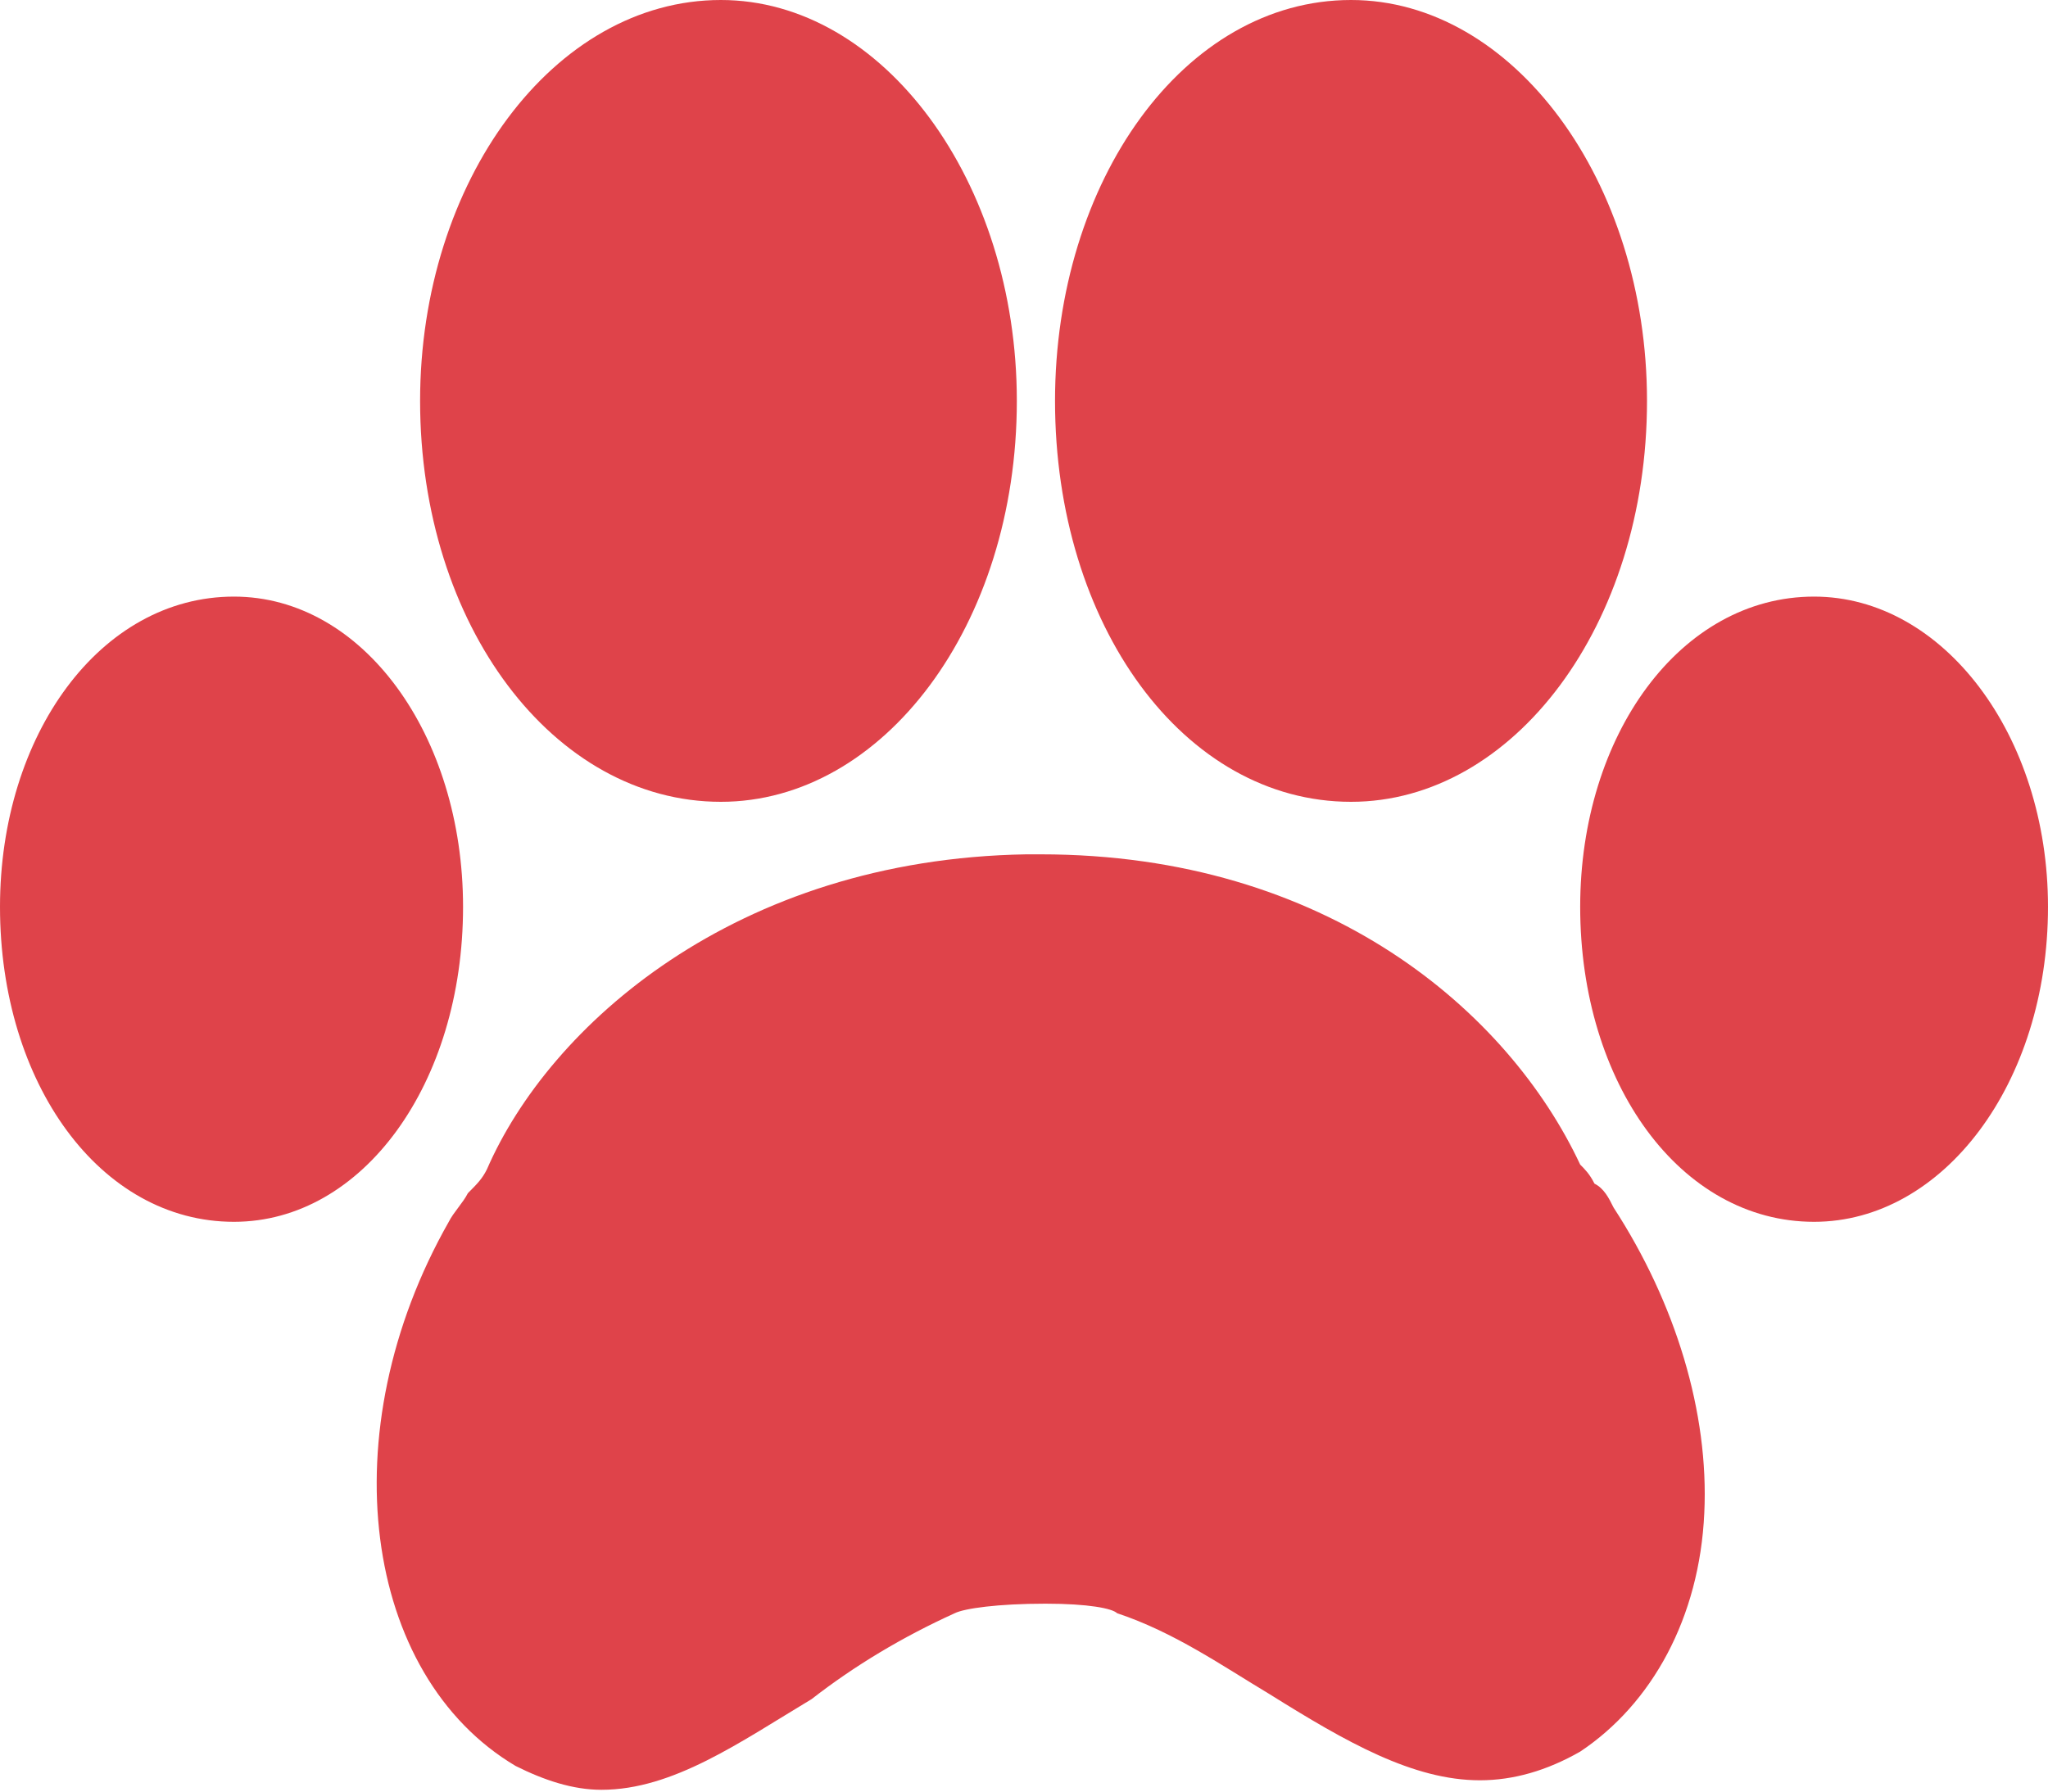 <svg width="40" height="35" viewBox="0 0 40 35" fill="none" xmlns="http://www.w3.org/2000/svg">
    <path d="M26.387 15.664C23.123 15.664 20.606 12.214 20.606 7.832C20.606 3.543 23.123 7.90677e-07 26.387 1.07597e-06C29.557 1.35312e-06 32.168 3.543 32.168 7.832C32.168 12.214 29.557 15.664 26.387 15.664ZM9.138 23.31C9.324 23.123 9.417 23.03 9.51 22.844C10.723 20.047 14.359 16.783 20.047 16.69H20.326C25.921 16.69 29.464 19.767 30.863 22.751C30.956 22.844 31.049 22.937 31.142 23.123C31.329 23.217 31.422 23.403 31.515 23.59C32.727 25.454 33.38 27.599 33.287 29.557C33.194 31.608 32.261 33.287 30.863 34.219C30.21 34.592 29.557 34.779 28.904 34.779C27.599 34.779 26.294 34.033 24.802 33.1C23.869 32.541 22.937 31.888 21.818 31.515C21.725 31.422 21.259 31.329 20.42 31.329C19.487 31.329 18.834 31.422 18.648 31.515C17.622 31.981 16.69 32.541 15.851 33.194C14.452 34.033 13.147 34.965 11.748 34.965C11.189 34.965 10.629 34.779 10.07 34.499C7.086 32.727 6.434 27.972 8.765 23.869C8.858 23.683 9.044 23.497 9.138 23.31ZM14.079 15.664C10.816 15.664 8.205 12.214 8.205 7.832C8.205 3.543 10.816 -2.85296e-07 14.079 0C17.249 2.77144e-07 19.86 3.543 19.86 7.832C19.86 12.214 17.249 15.664 14.079 15.664ZM4.569 11.655C7.086 11.655 9.044 14.359 9.044 17.716C9.044 21.166 7.086 23.869 4.569 23.869C1.958 23.869 -3.01598e-07 21.166 0 17.716C2.93447e-07 14.359 1.958 11.655 4.569 11.655ZM30.863 17.716C30.863 14.359 32.821 11.655 35.431 11.655C37.949 11.655 40 14.359 40 17.716C40 21.166 37.949 23.869 35.431 23.869C32.821 23.869 30.863 21.166 30.863 17.716Z" fill="#DF434A"/>
</svg>
